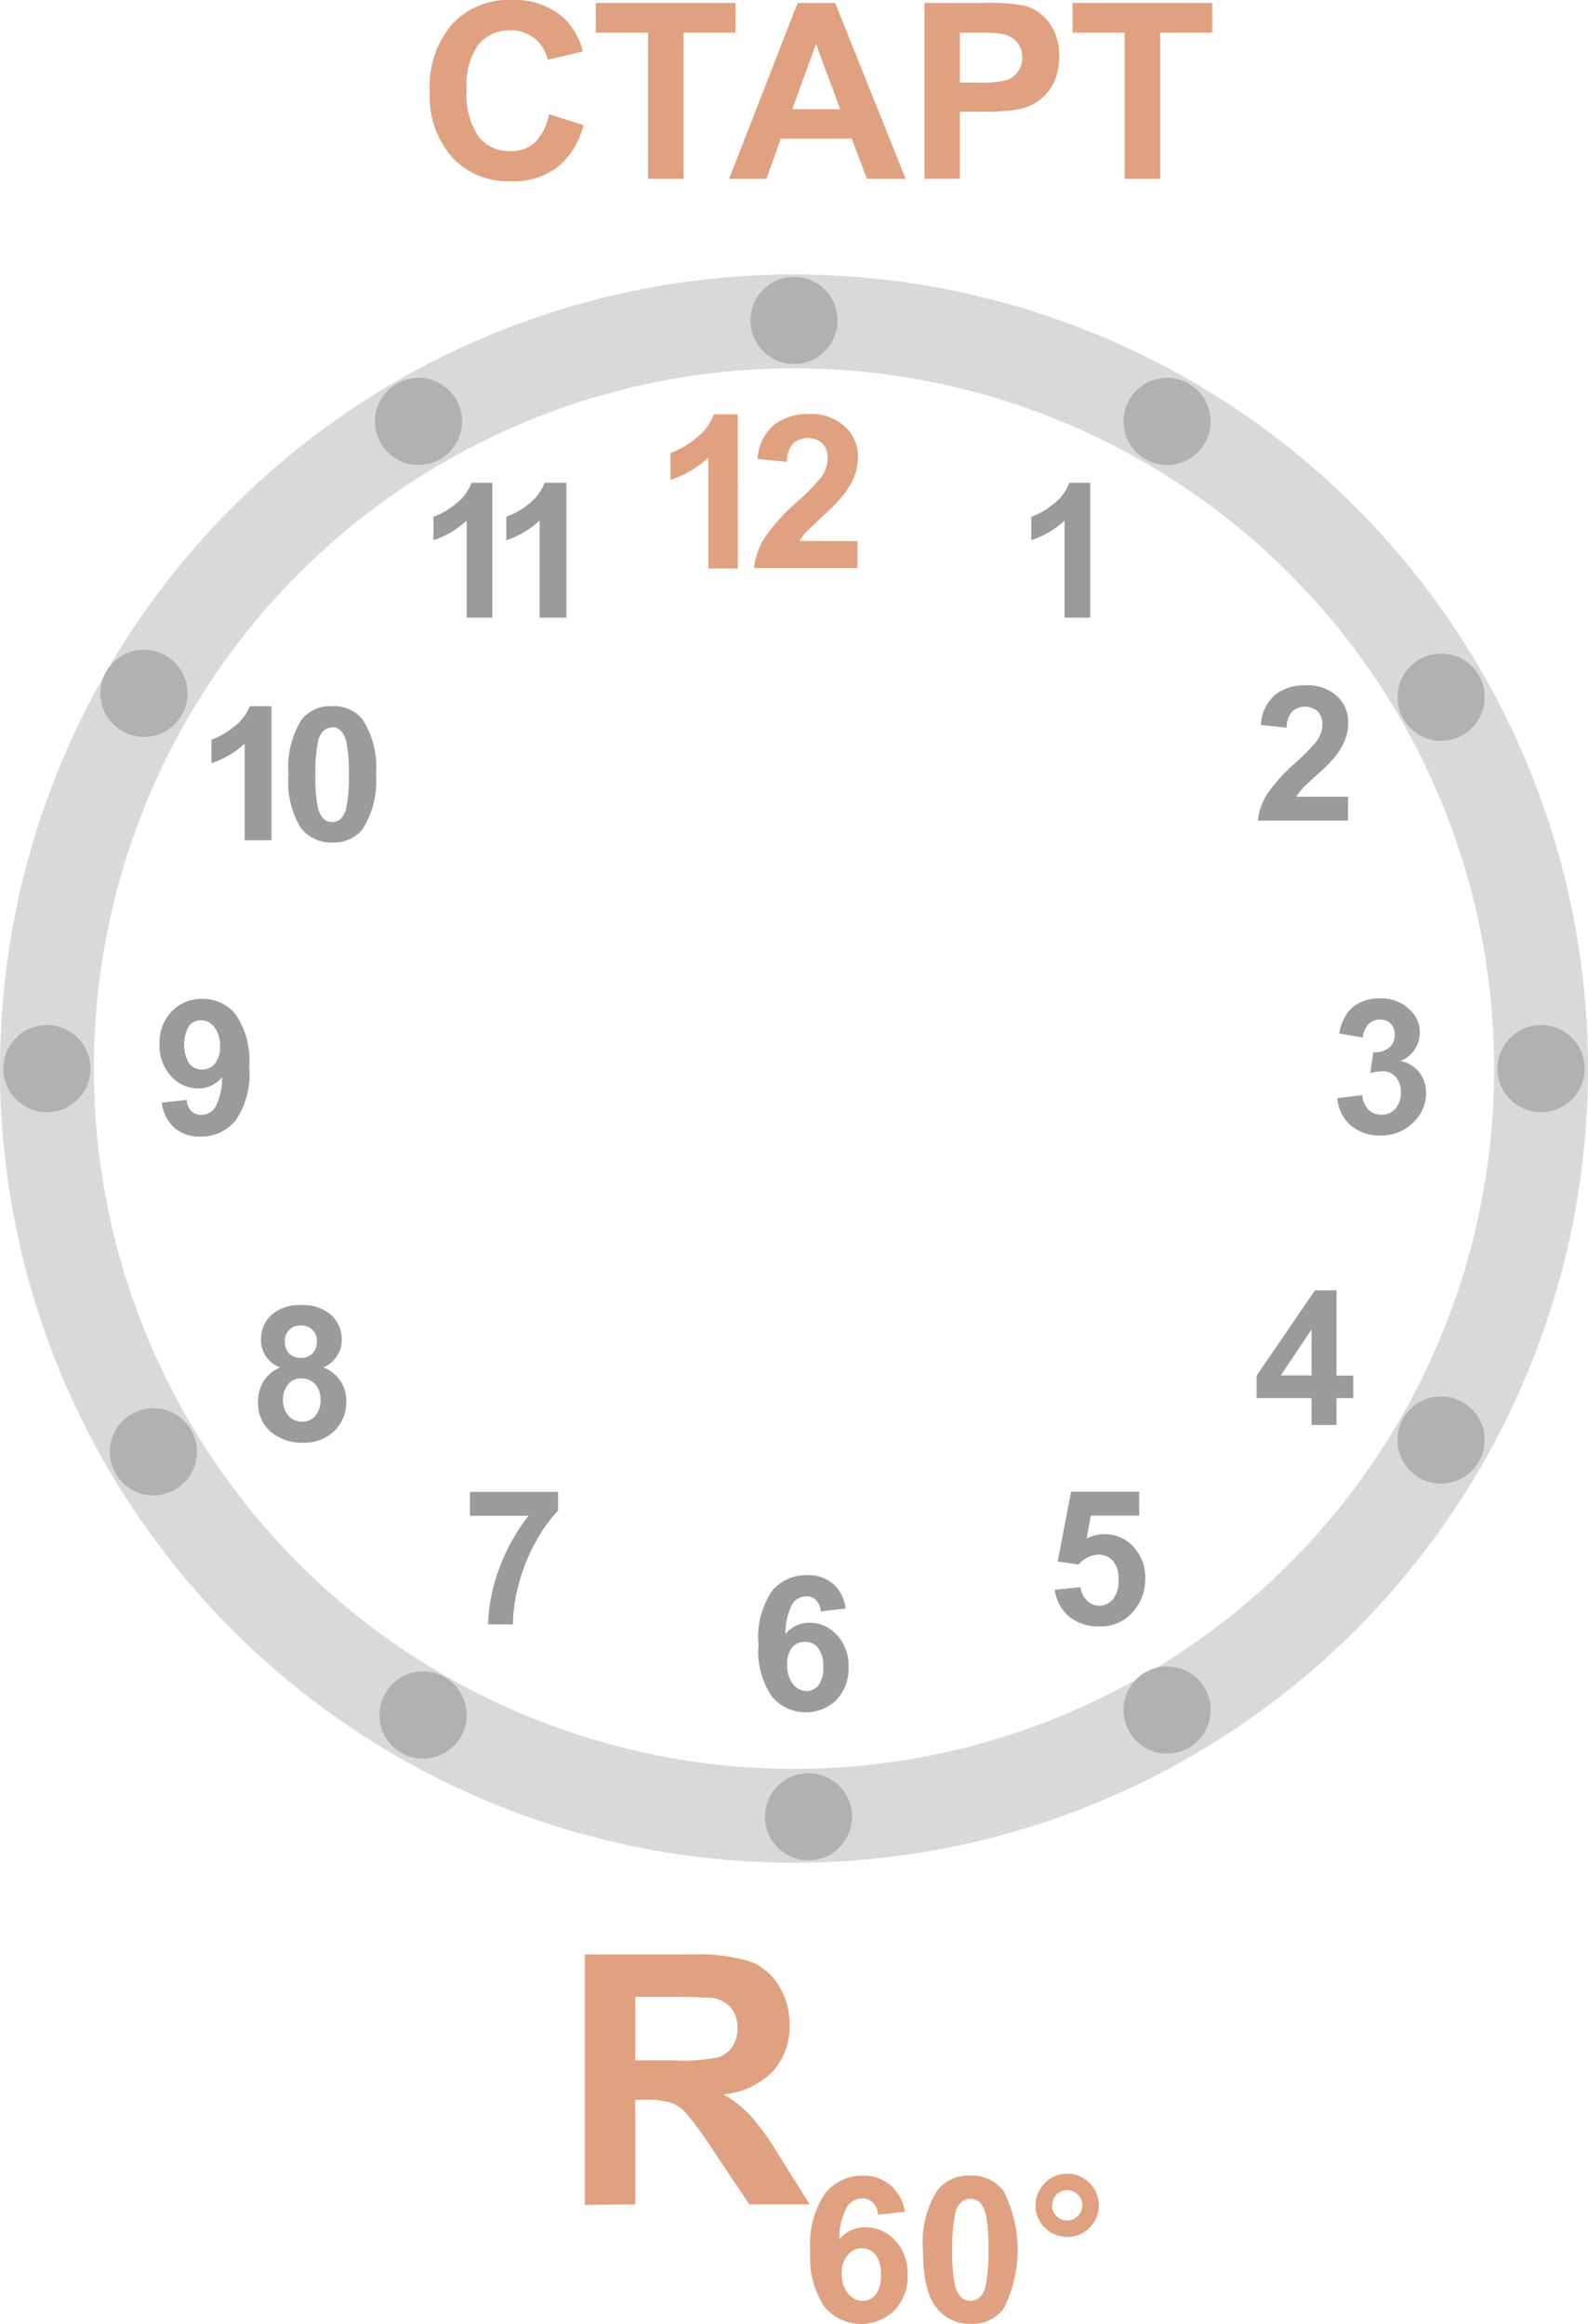 <svg id="Layer_1" data-name="Layer 1" xmlns="http://www.w3.org/2000/svg" viewBox="0 0 118.46 173.33"><defs><style>.cls-1{fill:none;stroke:#d9d9d9;stroke-miterlimit:10;stroke-width:7px;}.cls-2{isolation:isolate;}.cls-3{fill:#e0a180;}.cls-4{fill:#9c9b9b;}.cls-5{fill:#b1b1b0;}</style></defs><g id="Слой_2" data-name="Слой 2"><circle class="cls-1" cx="59.23" cy="79.7" r="55.73"/><g class="cls-2"><path class="cls-3" d="M54.79,41.73h-2.2V33.46a7.59,7.59,0,0,1-2.83,1.66v-2a6.26,6.26,0,0,0,1.86-1.07A4,4,0,0,0,53,30.23h1.78Z" transform="translate(0.25 0.67)"/><path class="cls-3" d="M63.72,39.69v2H56a5.2,5.2,0,0,1,.75-2.19,14.31,14.31,0,0,1,2.47-2.75,15.8,15.8,0,0,0,1.82-1.87,2.44,2.44,0,0,0,.45-1.35,1.55,1.55,0,0,0-.39-1.13,1.7,1.7,0,0,0-2.19,0,2.15,2.15,0,0,0-.47,1.38l-2.18-.22A3.57,3.57,0,0,1,57.51,31a4.11,4.11,0,0,1,2.58-.79,3.7,3.7,0,0,1,2.66.91,3,3,0,0,1,1,2.28,4.08,4.08,0,0,1-.27,1.47,6.09,6.09,0,0,1-.88,1.46,15.15,15.15,0,0,1-1.44,1.47q-1,.95-1.32,1.26a4.52,4.52,0,0,0-.45.61Z" transform="translate(0.25 0.67)"/></g><g class="cls-2"><path class="cls-3" d="M43.37,163.78V145.1h7.94a13.46,13.46,0,0,1,4.35.51,4.25,4.25,0,0,1,2.17,1.79,5.42,5.42,0,0,1,.82,2.94,5,5,0,0,1-1.24,3.47,6,6,0,0,1-3.69,1.73,8.91,8.91,0,0,1,2,1.56,20.31,20.31,0,0,1,2.15,3l2.28,3.64H55.65l-2.72-4.06a27.18,27.18,0,0,0-2-2.75,2.91,2.91,0,0,0-1.14-.78,6.19,6.19,0,0,0-1.89-.21h-.77v7.8ZM47.14,153h2.79a14,14,0,0,0,3.39-.23,2,2,0,0,0,1.06-.79,2.46,2.46,0,0,0,.38-1.4,2.26,2.26,0,0,0-.5-1.52,2.29,2.29,0,0,0-1.42-.73c-.31,0-1.23-.07-2.76-.07H47.14Z" transform="translate(0.25 0.67)"/></g><g class="cls-2"><path class="cls-3" d="M67.25,164.29l-2,.22a1.43,1.43,0,0,0-.39-.91,1.09,1.09,0,0,0-.8-.3,1.36,1.36,0,0,0-1.11.59,4.93,4.93,0,0,0-.58,2.46,2.43,2.43,0,0,1,1.93-.91,3,3,0,0,1,2.23,1,3.57,3.57,0,0,1,.93,2.55,3.67,3.67,0,0,1-1,2.67,3.56,3.56,0,0,1-5.2-.27,6.58,6.58,0,0,1-1.06-4.18,6.71,6.71,0,0,1,1.1-4.29,3.56,3.56,0,0,1,2.86-1.32,3,3,0,0,1,2,.7A3.22,3.22,0,0,1,67.25,164.29Zm-4.71,4.53a2.33,2.33,0,0,0,.47,1.56,1.35,1.35,0,0,0,1.06.55,1.22,1.22,0,0,0,1-.45,2.24,2.24,0,0,0,.39-1.48,2.34,2.34,0,0,0-.42-1.54,1.33,1.33,0,0,0-2,0A2,2,0,0,0,62.54,168.82Z" transform="translate(0.25 0.67)"/><path class="cls-3" d="M72.14,161.59a3,3,0,0,1,2.46,1.13,9.68,9.68,0,0,1,0,8.83,2.93,2.93,0,0,1-2.45,1.1,3.08,3.08,0,0,1-2.55-1.21c-.65-.81-1-2.26-1-4.33a7.17,7.17,0,0,1,1.07-4.41A2.94,2.94,0,0,1,72.14,161.59Zm0,1.73a1,1,0,0,0-.67.24,1.58,1.58,0,0,0-.46.86,11.9,11.9,0,0,0-.22,2.71,11.57,11.57,0,0,0,.2,2.62,1.85,1.85,0,0,0,.48.95,1.07,1.07,0,0,0,.67.23,1,1,0,0,0,.67-.24,1.58,1.58,0,0,0,.46-.86,12,12,0,0,0,.21-2.7,11.68,11.68,0,0,0-.19-2.62,1.88,1.88,0,0,0-.48-.95A1,1,0,0,0,72.14,163.32Z" transform="translate(0.25 0.67)"/><path class="cls-3" d="M77,163.81a2.36,2.36,0,1,1,.69,1.67A2.28,2.28,0,0,1,77,163.81Zm1.22,0a1.1,1.1,0,0,0,.34.8,1.12,1.12,0,0,0,1.59,0,1.11,1.11,0,0,0,0-1.6,1.12,1.12,0,0,0-1.59,0A1.1,1.1,0,0,0,78.26,163.81Z" transform="translate(0.25 0.67)"/></g><g class="cls-2"><path class="cls-4" d="M81.08,45.4H79.16V38.16a6.65,6.65,0,0,1-2.48,1.46V37.87a5.43,5.43,0,0,0,1.63-.93,3.55,3.55,0,0,0,1.21-1.6h1.56Z" transform="translate(0.25 0.67)"/></g><g class="cls-2"><path class="cls-4" d="M11.82,81.57l1.86-.2a1.31,1.31,0,0,0,.35.84,1.07,1.07,0,0,0,.76.27,1.24,1.24,0,0,0,1-.54,4.61,4.61,0,0,0,.53-2.27,2.28,2.28,0,0,1-1.81.84,2.7,2.7,0,0,1-2-.92,3.32,3.32,0,0,1-.86-2.37,3.39,3.39,0,0,1,.91-2.46,3.07,3.07,0,0,1,2.31-.93A3.1,3.1,0,0,1,17.34,75a6.09,6.09,0,0,1,1,3.88,6.15,6.15,0,0,1-1,4,3.3,3.3,0,0,1-2.65,1.22,2.78,2.78,0,0,1-1.9-.63A3,3,0,0,1,11.82,81.57Zm4.34-4.19a2.24,2.24,0,0,0-.42-1.45,1.28,1.28,0,0,0-1-.51,1.12,1.12,0,0,0-.89.42,2.87,2.87,0,0,0,0,2.8,1.2,1.2,0,0,0,1,.46,1.18,1.18,0,0,0,.93-.44A1.87,1.87,0,0,0,16.16,77.38Z" transform="translate(0.25 0.67)"/></g><g class="cls-2"><path class="cls-4" d="M20.64,101.32a2.27,2.27,0,0,1-1.08-.86,2.24,2.24,0,0,1-.34-1.21A2.42,2.42,0,0,1,20,97.4a3.14,3.14,0,0,1,2.23-.73,3.15,3.15,0,0,1,2.22.73,2.43,2.43,0,0,1,.79,1.85,2.11,2.11,0,0,1-.37,1.24,2.22,2.22,0,0,1-1,.83,2.71,2.71,0,0,1,1.27,1,2.58,2.58,0,0,1,.44,1.48,3,3,0,0,1-.89,2.26,3.2,3.2,0,0,1-2.35.87,3.57,3.57,0,0,1-2.28-.72A2.8,2.8,0,0,1,19,103.87a2.88,2.88,0,0,1,.4-1.5A2.63,2.63,0,0,1,20.64,101.32Zm.22,2.36a1.78,1.78,0,0,0,.41,1.24,1.33,1.33,0,0,0,1,.44,1.29,1.29,0,0,0,1-.42,1.79,1.79,0,0,0,.39-1.24,1.62,1.62,0,0,0-.4-1.13,1.32,1.32,0,0,0-1-.43,1.19,1.19,0,0,0-1.05.49A1.77,1.77,0,0,0,20.86,103.68ZM21,99.39a1.21,1.21,0,0,0,.32.89,1.31,1.31,0,0,0,1.74,0,1.22,1.22,0,0,0,.33-.9,1.12,1.12,0,0,0-1.18-1.19A1.13,1.13,0,0,0,21,99.39Z" transform="translate(0.25 0.67)"/></g><g class="cls-2"><path class="cls-4" d="M34.81,112.38V110.6h6.57V112a10.3,10.3,0,0,0-1.65,2.3,13.32,13.32,0,0,0-1.28,3.18,11.76,11.76,0,0,0-.44,3H36.16a12.82,12.82,0,0,1,.86-4.24,14.09,14.09,0,0,1,2.16-3.86Z" transform="translate(0.25 0.67)"/></g><g class="cls-2"><path class="cls-4" d="M20,62H18V54.79a6.65,6.65,0,0,1-2.48,1.46V54.5a5.43,5.43,0,0,0,1.63-.93A3.55,3.55,0,0,0,18.39,52H20Z" transform="translate(0.25 0.67)"/><path class="cls-4" d="M24.53,52a2.7,2.7,0,0,1,2.27,1,6.57,6.57,0,0,1,1,4.08,6.72,6.72,0,0,1-1,4.09,2.75,2.75,0,0,1-2.27,1,2.86,2.86,0,0,1-2.36-1.12,6.63,6.63,0,0,1-.9-4,6.61,6.61,0,0,1,1-4.08A2.74,2.74,0,0,1,24.53,52Zm0,1.59a.94.94,0,0,0-.62.22,1.47,1.47,0,0,0-.43.8,11.09,11.09,0,0,0-.2,2.51,10.77,10.77,0,0,0,.18,2.42,1.74,1.74,0,0,0,.45.88.94.94,0,0,0,.62.22,1,1,0,0,0,.62-.22,1.54,1.54,0,0,0,.42-.8,10.43,10.43,0,0,0,.2-2.5,10.65,10.65,0,0,0-.18-2.42,1.66,1.66,0,0,0-.44-.89A.94.94,0,0,0,24.53,53.56Z" transform="translate(0.25 0.67)"/></g><g class="cls-2"><path class="cls-4" d="M36.48,45.4H34.56V38.16a6.65,6.65,0,0,1-2.48,1.46V37.87a5.43,5.43,0,0,0,1.63-.93,3.55,3.55,0,0,0,1.21-1.6h1.56Z" transform="translate(0.25 0.67)"/><path class="cls-4" d="M42,45.4H40V38.16a6.65,6.65,0,0,1-2.48,1.46V37.87a5.47,5.47,0,0,0,1.64-.93,3.62,3.62,0,0,0,1.21-1.6H42Z" transform="translate(0.25 0.67)"/></g><g class="cls-2"><path class="cls-4" d="M99.51,81.23l1.86-.22a1.69,1.69,0,0,0,.47,1.08,1.33,1.33,0,0,0,1,.38,1.3,1.3,0,0,0,1-.45,1.76,1.76,0,0,0,.41-1.22,1.64,1.64,0,0,0-.39-1.15,1.25,1.25,0,0,0-1-.42,3.67,3.67,0,0,0-.89.14l.22-1.56a1.71,1.71,0,0,0,1.19-.34,1.22,1.22,0,0,0,.41-1,1.09,1.09,0,0,0-.3-.8,1.1,1.1,0,0,0-.8-.3,1.18,1.18,0,0,0-.85.34,1.62,1.62,0,0,0-.42,1l-1.77-.3a3.87,3.87,0,0,1,.56-1.46,2.52,2.52,0,0,1,1-.85,3.43,3.43,0,0,1,1.49-.31,3,3,0,0,1,2.27.9,2.29,2.29,0,0,1-.74,3.77,2.37,2.37,0,0,1,1.38.83,2.44,2.44,0,0,1,.52,1.55,3,3,0,0,1-1,2.25,3.31,3.31,0,0,1-2.4.93,3.28,3.28,0,0,1-2.25-.78A3,3,0,0,1,99.51,81.23Z" transform="translate(0.25 0.67)"/></g><g class="cls-2"><path class="cls-4" d="M100.31,58.75v1.78H93.58a4.59,4.59,0,0,1,.66-1.92,12.62,12.62,0,0,1,2.16-2.4A14.41,14.41,0,0,0,98,54.57a2.15,2.15,0,0,0,.39-1.18,1.31,1.31,0,0,0-.34-1,1.46,1.46,0,0,0-1.91,0,1.83,1.83,0,0,0-.41,1.21l-1.92-.2a3.17,3.17,0,0,1,1.08-2.27,3.59,3.59,0,0,1,2.25-.69,3.22,3.22,0,0,1,2.33.8,2.59,2.59,0,0,1,.85,2,3.52,3.52,0,0,1-.24,1.29,5.43,5.43,0,0,1-.77,1.28A12.74,12.74,0,0,1,98,57.11c-.6.55-1,.92-1.15,1.1a3.46,3.46,0,0,0-.39.54Z" transform="translate(0.25 0.67)"/></g><g class="cls-2"><path class="cls-4" d="M62.83,119.3l-1.86.21a1.34,1.34,0,0,0-.35-.85,1,1,0,0,0-.75-.27,1.27,1.27,0,0,0-1,.54,4.74,4.74,0,0,0-.53,2.28,2.25,2.25,0,0,1,1.79-.85,2.73,2.73,0,0,1,2.06.92,3.33,3.33,0,0,1,.86,2.36,3.4,3.4,0,0,1-.9,2.47,3.29,3.29,0,0,1-4.82-.25,6,6,0,0,1-1-3.86,6.21,6.21,0,0,1,1-4A3.29,3.29,0,0,1,60,116.81a2.79,2.79,0,0,1,1.89.64A2.93,2.93,0,0,1,62.83,119.3Zm-4.35,4.19a2.16,2.16,0,0,0,.43,1.45,1.26,1.26,0,0,0,1,.51,1.12,1.12,0,0,0,.89-.42,2.08,2.08,0,0,0,.36-1.37,2.18,2.18,0,0,0-.39-1.43,1.19,1.19,0,0,0-1-.45,1.21,1.21,0,0,0-.94.43A1.92,1.92,0,0,0,58.48,123.49Z" transform="translate(0.25 0.67)"/></g><g class="cls-2"><path class="cls-4" d="M78.44,117.9l1.92-.19a1.59,1.59,0,0,0,.48,1,1.29,1.29,0,0,0,.93.38,1.31,1.31,0,0,0,1-.48,2.23,2.23,0,0,0,.42-1.48,2,2,0,0,0-.42-1.38,1.36,1.36,0,0,0-1.07-.47,2,2,0,0,0-1.49.74l-1.56-.23,1-5.21h5.08v1.79H81.12l-.31,1.71a2.91,2.91,0,0,1,3.48.6,3.33,3.33,0,0,1,.89,2.42,3.58,3.58,0,0,1-.72,2.2,3.16,3.16,0,0,1-2.71,1.33,3.4,3.4,0,0,1-2.26-.74A3.09,3.09,0,0,1,78.44,117.9Z" transform="translate(0.25 0.67)"/></g><g class="cls-2"><path class="cls-4" d="M97.59,105.61v-2h-4.1v-1.68l4.35-6.36h1.61v6.36h1.25v1.68H99.45v2Zm0-3.7V98.48l-2.3,3.43Z" transform="translate(0.25 0.67)"/></g><circle class="cls-5" cx="59.23" cy="23.9" r="3.25"/><circle class="cls-5" cx="87.06" cy="31.43" r="3.25"/><circle class="cls-5" cx="107.5" cy="52" r="3.25"/><circle class="cls-5" cx="114.96" cy="79.7" r="3.25"/><circle class="cls-5" cx="107.5" cy="107.4" r="3.25"/><circle class="cls-5" cx="87.06" cy="127.54" r="3.25"/><circle class="cls-5" cx="60.31" cy="135.5" r="3.25"/><circle class="cls-5" cx="31.56" cy="127.91" r="3.25"/><circle class="cls-5" cx="11.44" cy="108.28" r="3.25"/><circle class="cls-5" cx="3.5" cy="79.7" r="3.25"/><circle class="cls-5" cx="10.74" cy="51.71" r="3.25"/><circle class="cls-5" cx="31.22" cy="31.43" r="3.25"/><g class="cls-2"><g class="cls-2"><path class="cls-3" d="M40.7,7.85l2.57.81a5.77,5.77,0,0,1-2,3.19,5.54,5.54,0,0,1-3.48,1,5.64,5.64,0,0,1-4.3-1.78,6.84,6.84,0,0,1-1.68-4.88,7.16,7.16,0,0,1,1.69-5.09A5.8,5.8,0,0,1,38-.67,5.45,5.45,0,0,1,41.89.75a5.12,5.12,0,0,1,1.34,2.42l-2.62.62a2.8,2.8,0,0,0-1-1.61,2.8,2.8,0,0,0-1.8-.59,3,3,0,0,0-2.36,1.05A5.09,5.09,0,0,0,34.57,6a5.52,5.52,0,0,0,.89,3.54,2.91,2.91,0,0,0,2.33,1.06A2.66,2.66,0,0,0,39.61,10,4,4,0,0,0,40.7,7.85Z" transform="translate(0.25 0.67)"/></g><g class="cls-2"><path class="cls-3" d="M48.09,12.67V1.77h-3.9V-.45H54.62V1.77H50.74v10.9Z" transform="translate(0.25 0.67)"/></g><g class="cls-2"><path class="cls-3" d="M67.31,12.67H64.42l-1.14-3H58l-1.08,3H54.14L59.25-.45h2.8ZM62.43,7.48,60.62,2.61,58.85,7.48Z" transform="translate(0.25 0.67)"/><path class="cls-3" d="M68.71,12.67V-.45H73a14.71,14.71,0,0,1,3.15.2A3.41,3.41,0,0,1,78,1a4.06,4.06,0,0,1,.76,2.56,4.2,4.2,0,0,1-.44,2,3.52,3.52,0,0,1-1.11,1.29,3.85,3.85,0,0,1-1.38.62,14.55,14.55,0,0,1-2.74.19H71.36v5Zm2.65-10.9V5.49h1.45a7.13,7.13,0,0,0,2.09-.2A1.73,1.73,0,0,0,76,3.62a1.69,1.69,0,0,0-.42-1.18,1.83,1.83,0,0,0-1.06-.58,12.8,12.8,0,0,0-1.91-.09Z" transform="translate(0.25 0.67)"/><path class="cls-3" d="M83.65,12.67V1.77H79.76V-.45H90.18V1.77H86.3v10.9Z" transform="translate(0.25 0.67)"/></g></g></g></svg>